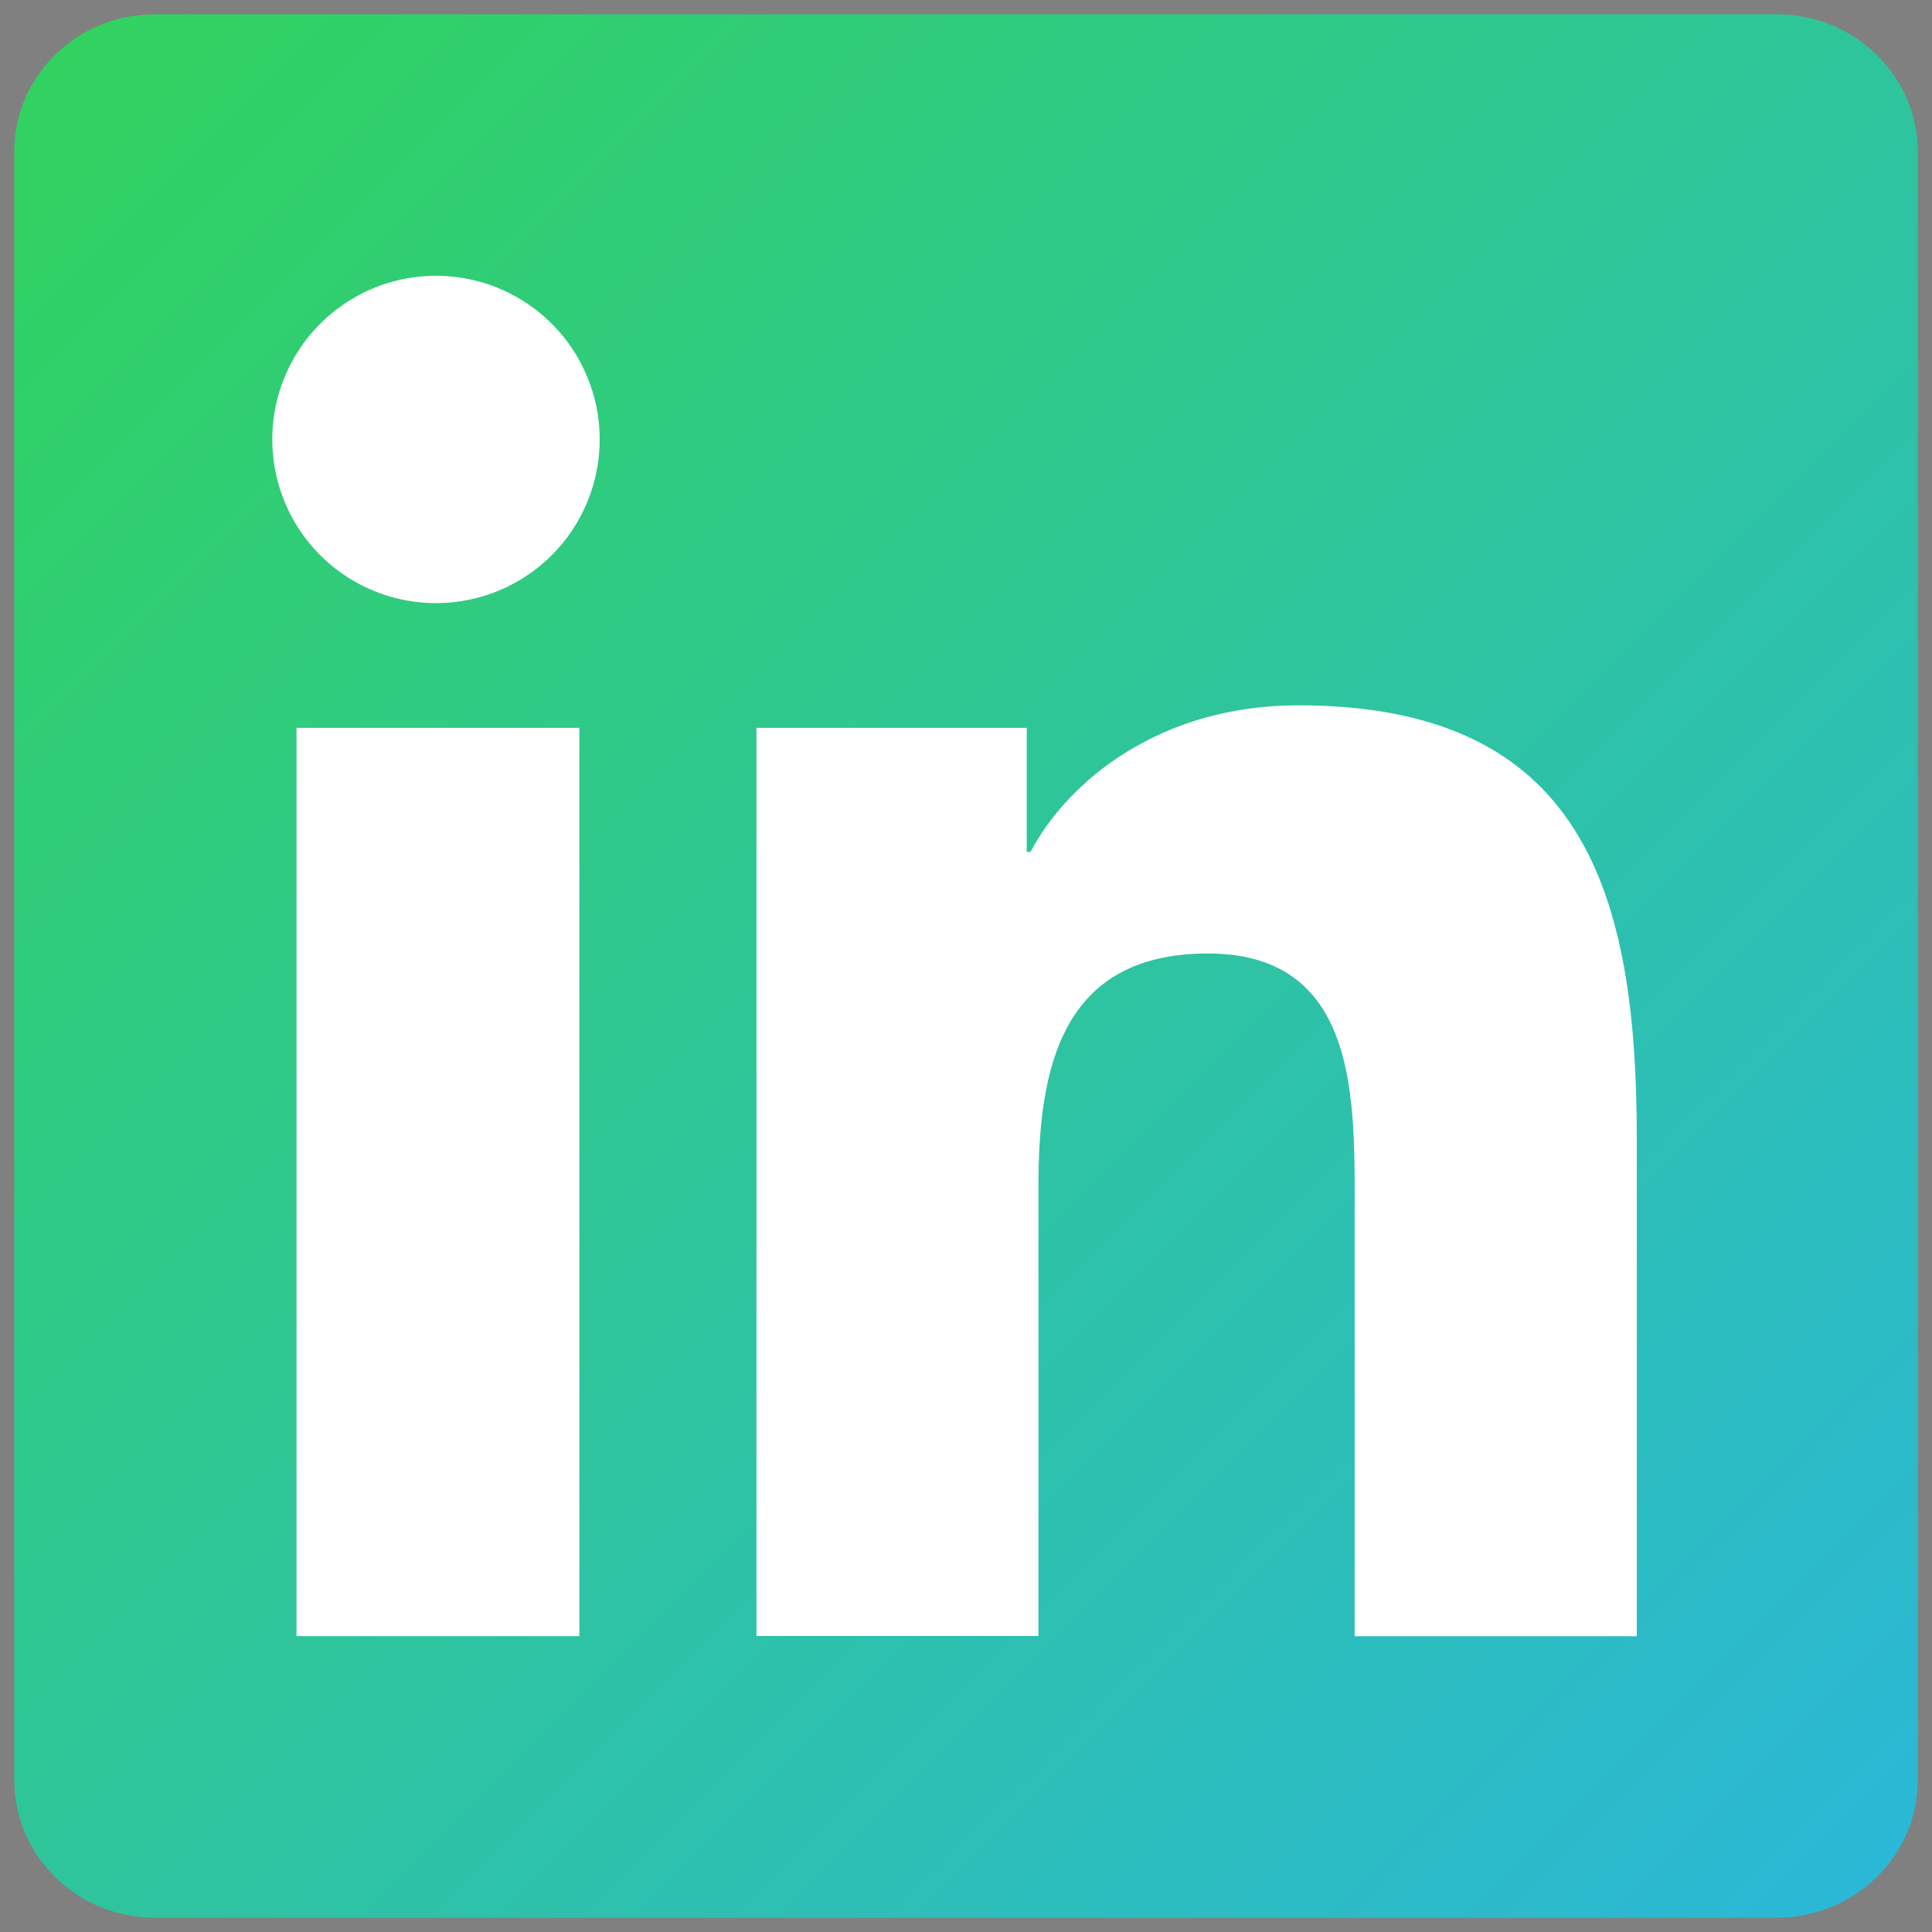<svg id="Layer_1" data-name="Layer 1" xmlns="http://www.w3.org/2000/svg" xmlns:xlink="http://www.w3.org/1999/xlink" viewBox="0 0 1096.21 1096.21"><rect x="0" y="0" width="1096.21" height="1096.21" fill="#808080" stroke="none"/><defs><style>.cls-1{fill:none;}.cls-2{fill:#fff;}.cls-3{clip-path:url(#clip-path);}.cls-4{fill:url(#linear-gradient);}</style><clipPath id="clip-path" transform="translate(8.1 8.1)"><path class="cls-1" d="M1000,0H79.72C35.78,0,0,34.88,0,77.81V1002c0,43,35.78,78,79.72,78h920.36c44,0,79.92-34.93,79.92-78V77.81C1080,34.88,1044.12,0,1000,0ZM320.63,920.24H160.14V404.88H320.63ZM240.3,334.11a92.87,92.87,0,1,1-.14-185.73h.11a92.87,92.87,0,0,1,0,185.73ZM920.6,920.28H760.52V669.58c0-59.73-1.08-136.68-83.22-136.68-83.37,0-96.19,65.13-96.19,132.3V920.14h-160V404.88h-.24l.24-.1v.1H574.46v70.44h2.12c21.4-40.5,73.65-83.23,151.88-83.23,162.2,0,192.14,106.75,192.14,245.5Z"/></clipPath><linearGradient id="linear-gradient" x1="1096.21" y1="1096.21" x2="0" gradientUnits="userSpaceOnUse"><stop offset="0" stop-color="#2bb7da"/><stop offset="1" stop-color="#31d35c"/></linearGradient></defs><rect class="cls-2" x="77.64" y="46.18" width="958.18" height="994.72"/><path d="M1027.22,38.57v993.72H70V38.57h957.18m1-1H69v995.72h959.18V37.57Z" transform="translate(8.1 8.1)"/><g class="cls-3"><rect class="cls-4" width="1096.21" height="1096.21"/></g></svg>